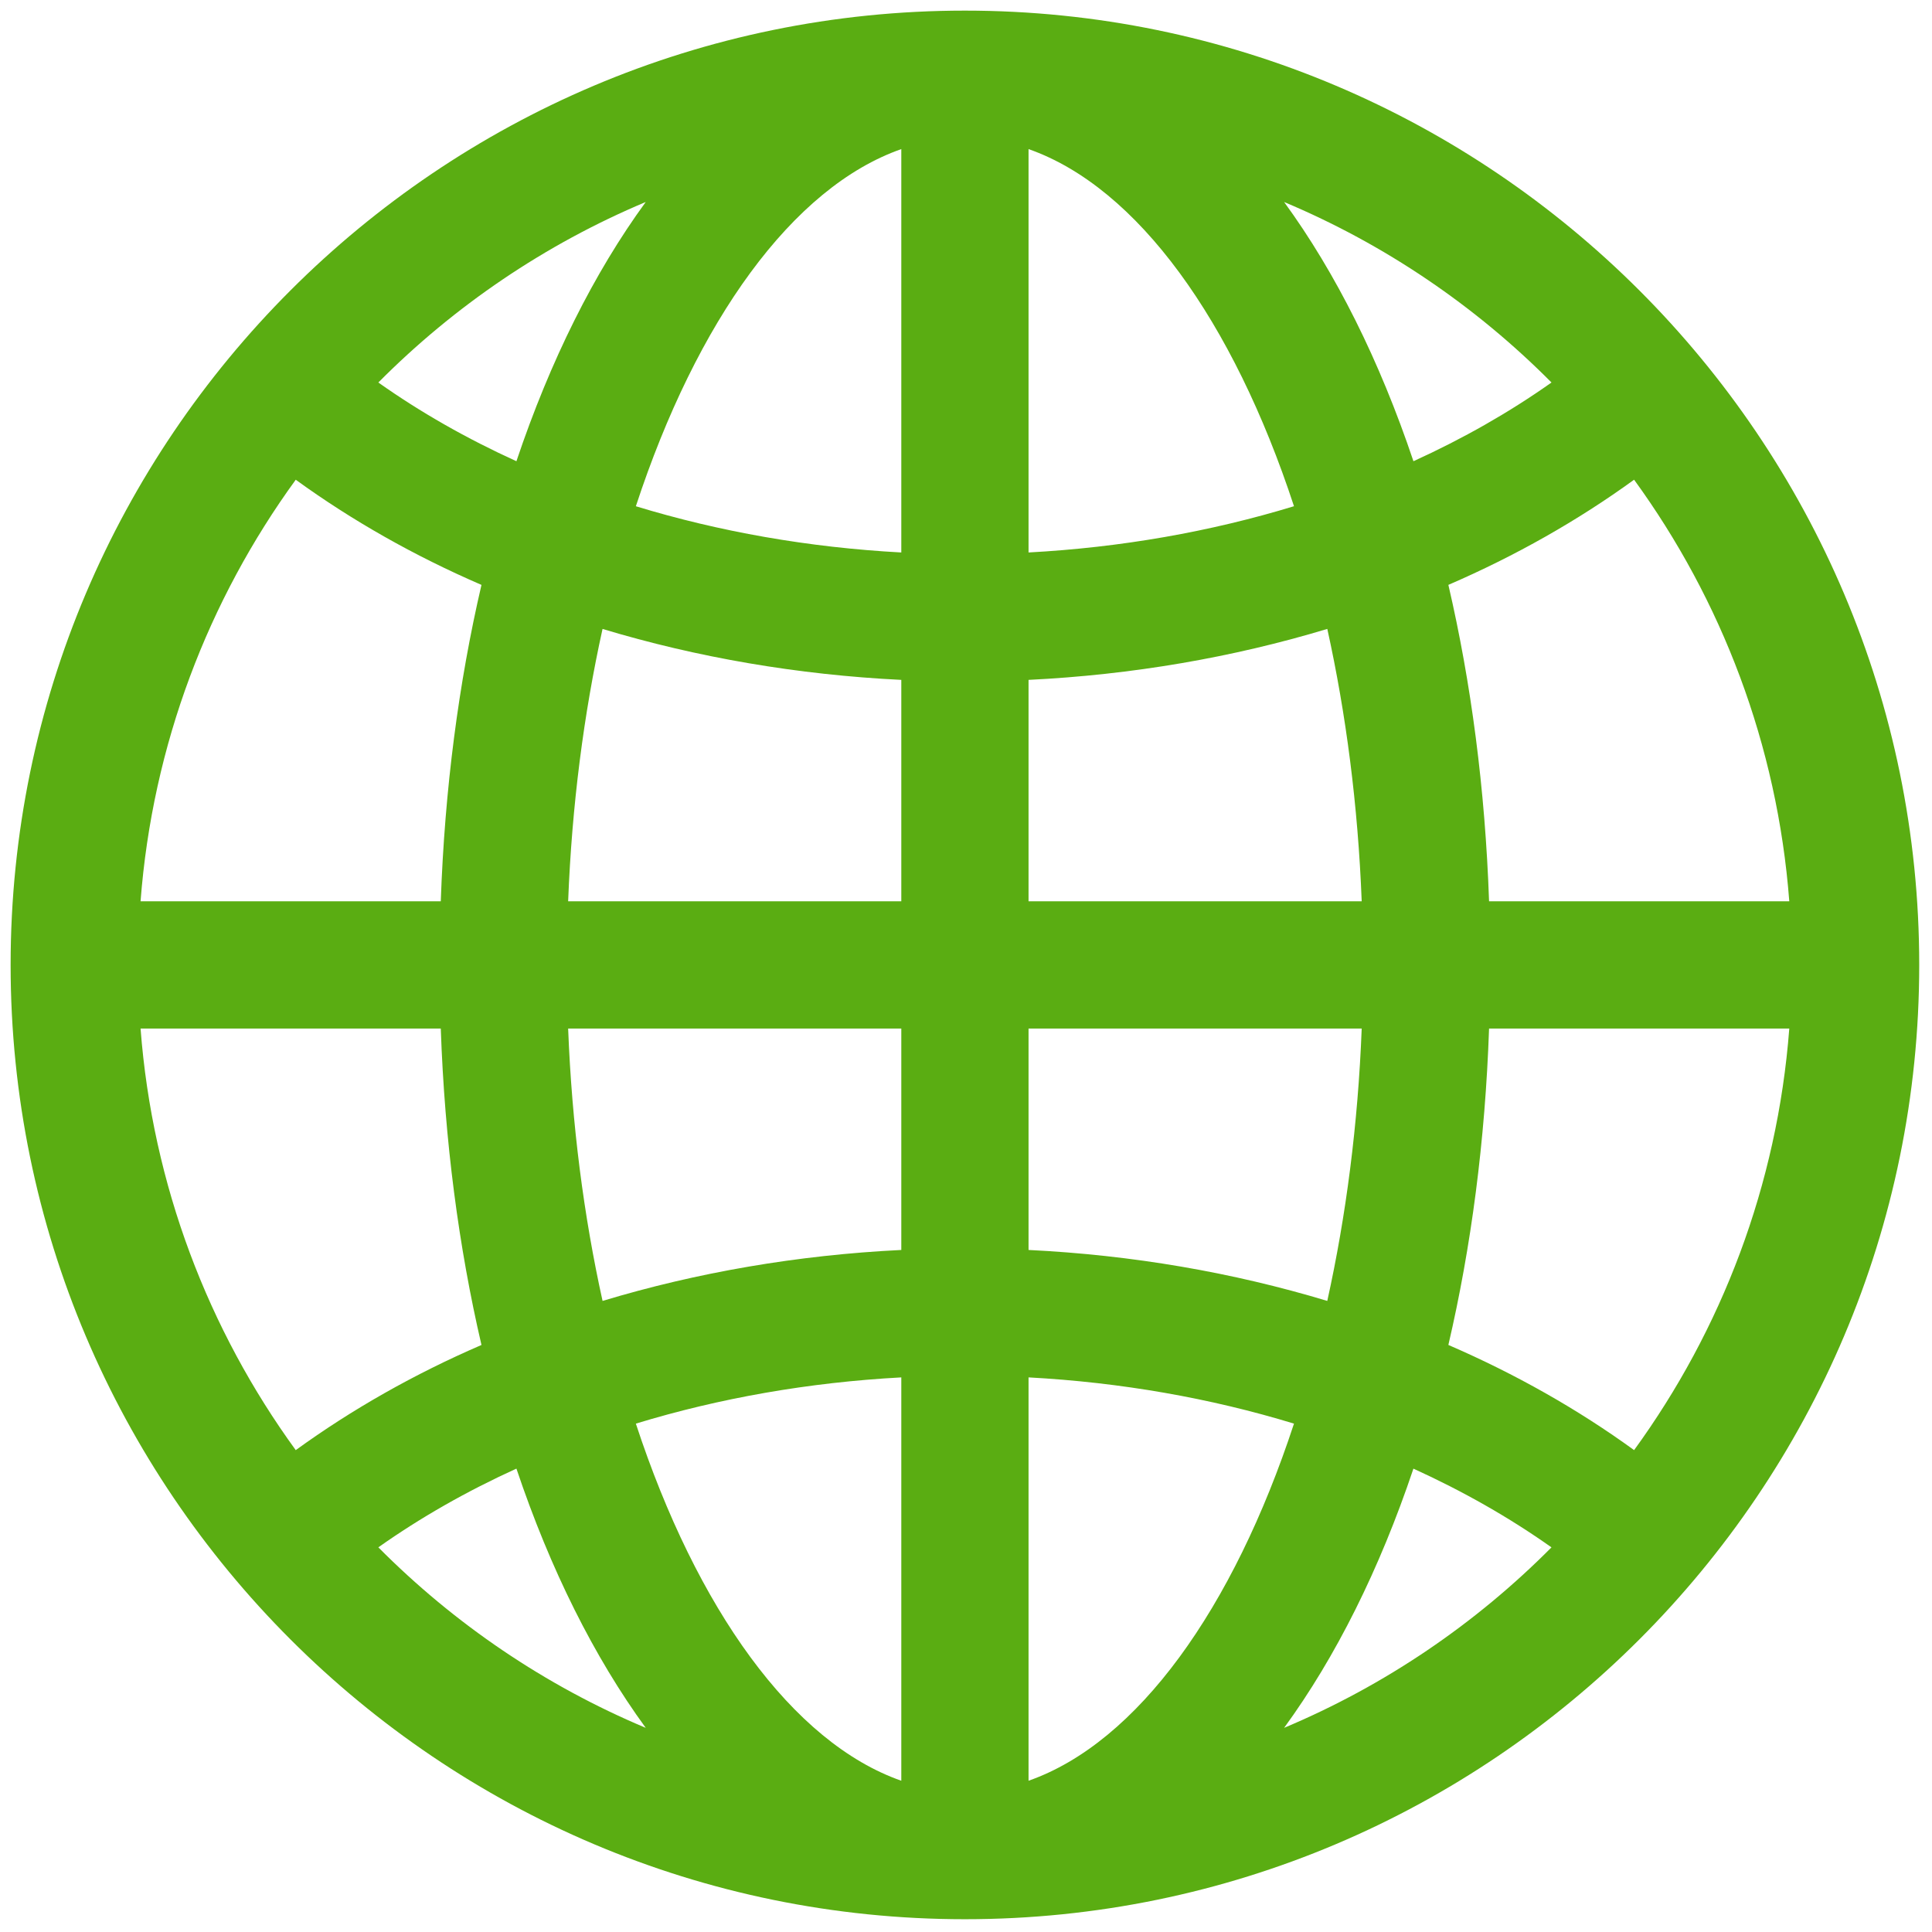 <svg xmlns="http://www.w3.org/2000/svg" xmlns:xlink="http://www.w3.org/1999/xlink" version="1.1" width="256" height="256" viewBox="0 0 256 256" xml:space="preserve">

<defs>
</defs>
<g style="stroke: none; stroke-width: 0; stroke-dasharray: none; stroke-linecap: butt; stroke-linejoin: miter; stroke-miterlimit: 10; fill: none; fill-rule: nonzero; opacity: 1;" transform="translate(1.407 1.407) scale(2.81 2.81)" >
	<path d="M 45 0 C 20.187 0 0 20.187 0 45 c 0 24.813 20.187 45 45 45 c 24.813 0 45 -20.187 45 -45 C 90 20.187 69.813 0 45 0 z M 48 31.559 c 4.885 -0.239 9.636 -1.059 14.088 -2.403 C 62.971 33.151 63.535 37.48 63.71 42 H 48 V 31.559 z M 48 25.551 V 6.53 c 5.139 1.8 9.651 8.111 12.517 16.84 C 56.579 24.572 52.358 25.316 48 25.551 z M 42 6.53 v 19.021 c -4.358 -0.235 -8.579 -0.978 -12.517 -2.18 C 32.349 14.641 36.861 8.33 42 6.53 z M 42 31.559 V 42 H 26.29 c 0.175 -4.52 0.739 -8.849 1.622 -12.843 C 32.364 30.5 37.115 31.32 42 31.559 z M 20.284 42 H 6.127 c 0.565 -7.39 3.195 -14.208 7.318 -19.879 c 2.652 1.924 5.591 3.59 8.758 4.959 C 21.131 31.684 20.468 36.704 20.284 42 z M 20.284 48 c 0.184 5.296 0.847 10.317 1.919 14.921 c -3.167 1.369 -6.106 3.035 -8.758 4.959 C 9.322 62.208 6.692 55.39 6.127 48 H 20.284 z M 26.29 48 H 42 v 10.441 c -4.885 0.239 -9.636 1.059 -14.087 2.403 C 27.029 56.85 26.465 52.52 26.29 48 z M 42 64.45 v 19.02 c -5.139 -1.8 -9.65 -8.111 -12.517 -16.84 C 33.421 65.428 37.642 64.685 42 64.45 z M 48 83.47 V 64.45 c 4.358 0.235 8.579 0.978 12.517 2.18 C 57.651 75.359 53.139 81.67 48 83.47 z M 48 58.441 V 48 h 15.71 c -0.175 4.52 -0.739 8.85 -1.623 12.844 C 57.636 59.5 52.886 58.68 48 58.441 z M 69.716 48 h 14.157 c -0.565 7.39 -3.195 14.208 -7.318 19.879 c -2.652 -1.924 -5.591 -3.589 -8.758 -4.959 C 68.87 58.317 69.533 53.296 69.716 48 z M 69.716 42 c -0.184 -5.296 -0.847 -10.316 -1.919 -14.921 c 3.167 -1.369 6.106 -3.035 8.758 -4.959 C 80.679 27.792 83.308 34.61 83.873 42 H 69.716 z M 72.66 17.536 c -1.993 1.409 -4.176 2.65 -6.51 3.712 c -1.596 -4.749 -3.665 -8.889 -6.098 -12.223 C 64.804 11.02 69.08 13.931 72.66 17.536 z M 29.949 9.024 c -2.433 3.334 -4.502 7.475 -6.098 12.224 c -2.335 -1.062 -4.518 -2.302 -6.511 -3.712 C 20.92 13.931 25.196 11.02 29.949 9.024 z M 17.34 72.464 c 1.993 -1.409 4.176 -2.65 6.511 -3.712 c 1.596 4.749 3.666 8.889 6.098 12.224 C 25.196 78.98 20.92 76.069 17.34 72.464 z M 60.051 80.976 c 2.433 -3.334 4.502 -7.474 6.098 -12.223 c 2.334 1.062 4.517 2.302 6.51 3.712 C 69.08 76.069 64.804 78.98 60.051 80.976 z" style="stroke: none; stroke-width: 1; stroke-dasharray: none; stroke-linecap: butt; stroke-linejoin: miter; stroke-miterlimit: 10; fill: rgb(90,173,18); fill-rule: nonzero; opacity: 1;" transform=" matrix(1 0 0 1 0 0) " stroke-linecap="round" />
</g>
</svg>